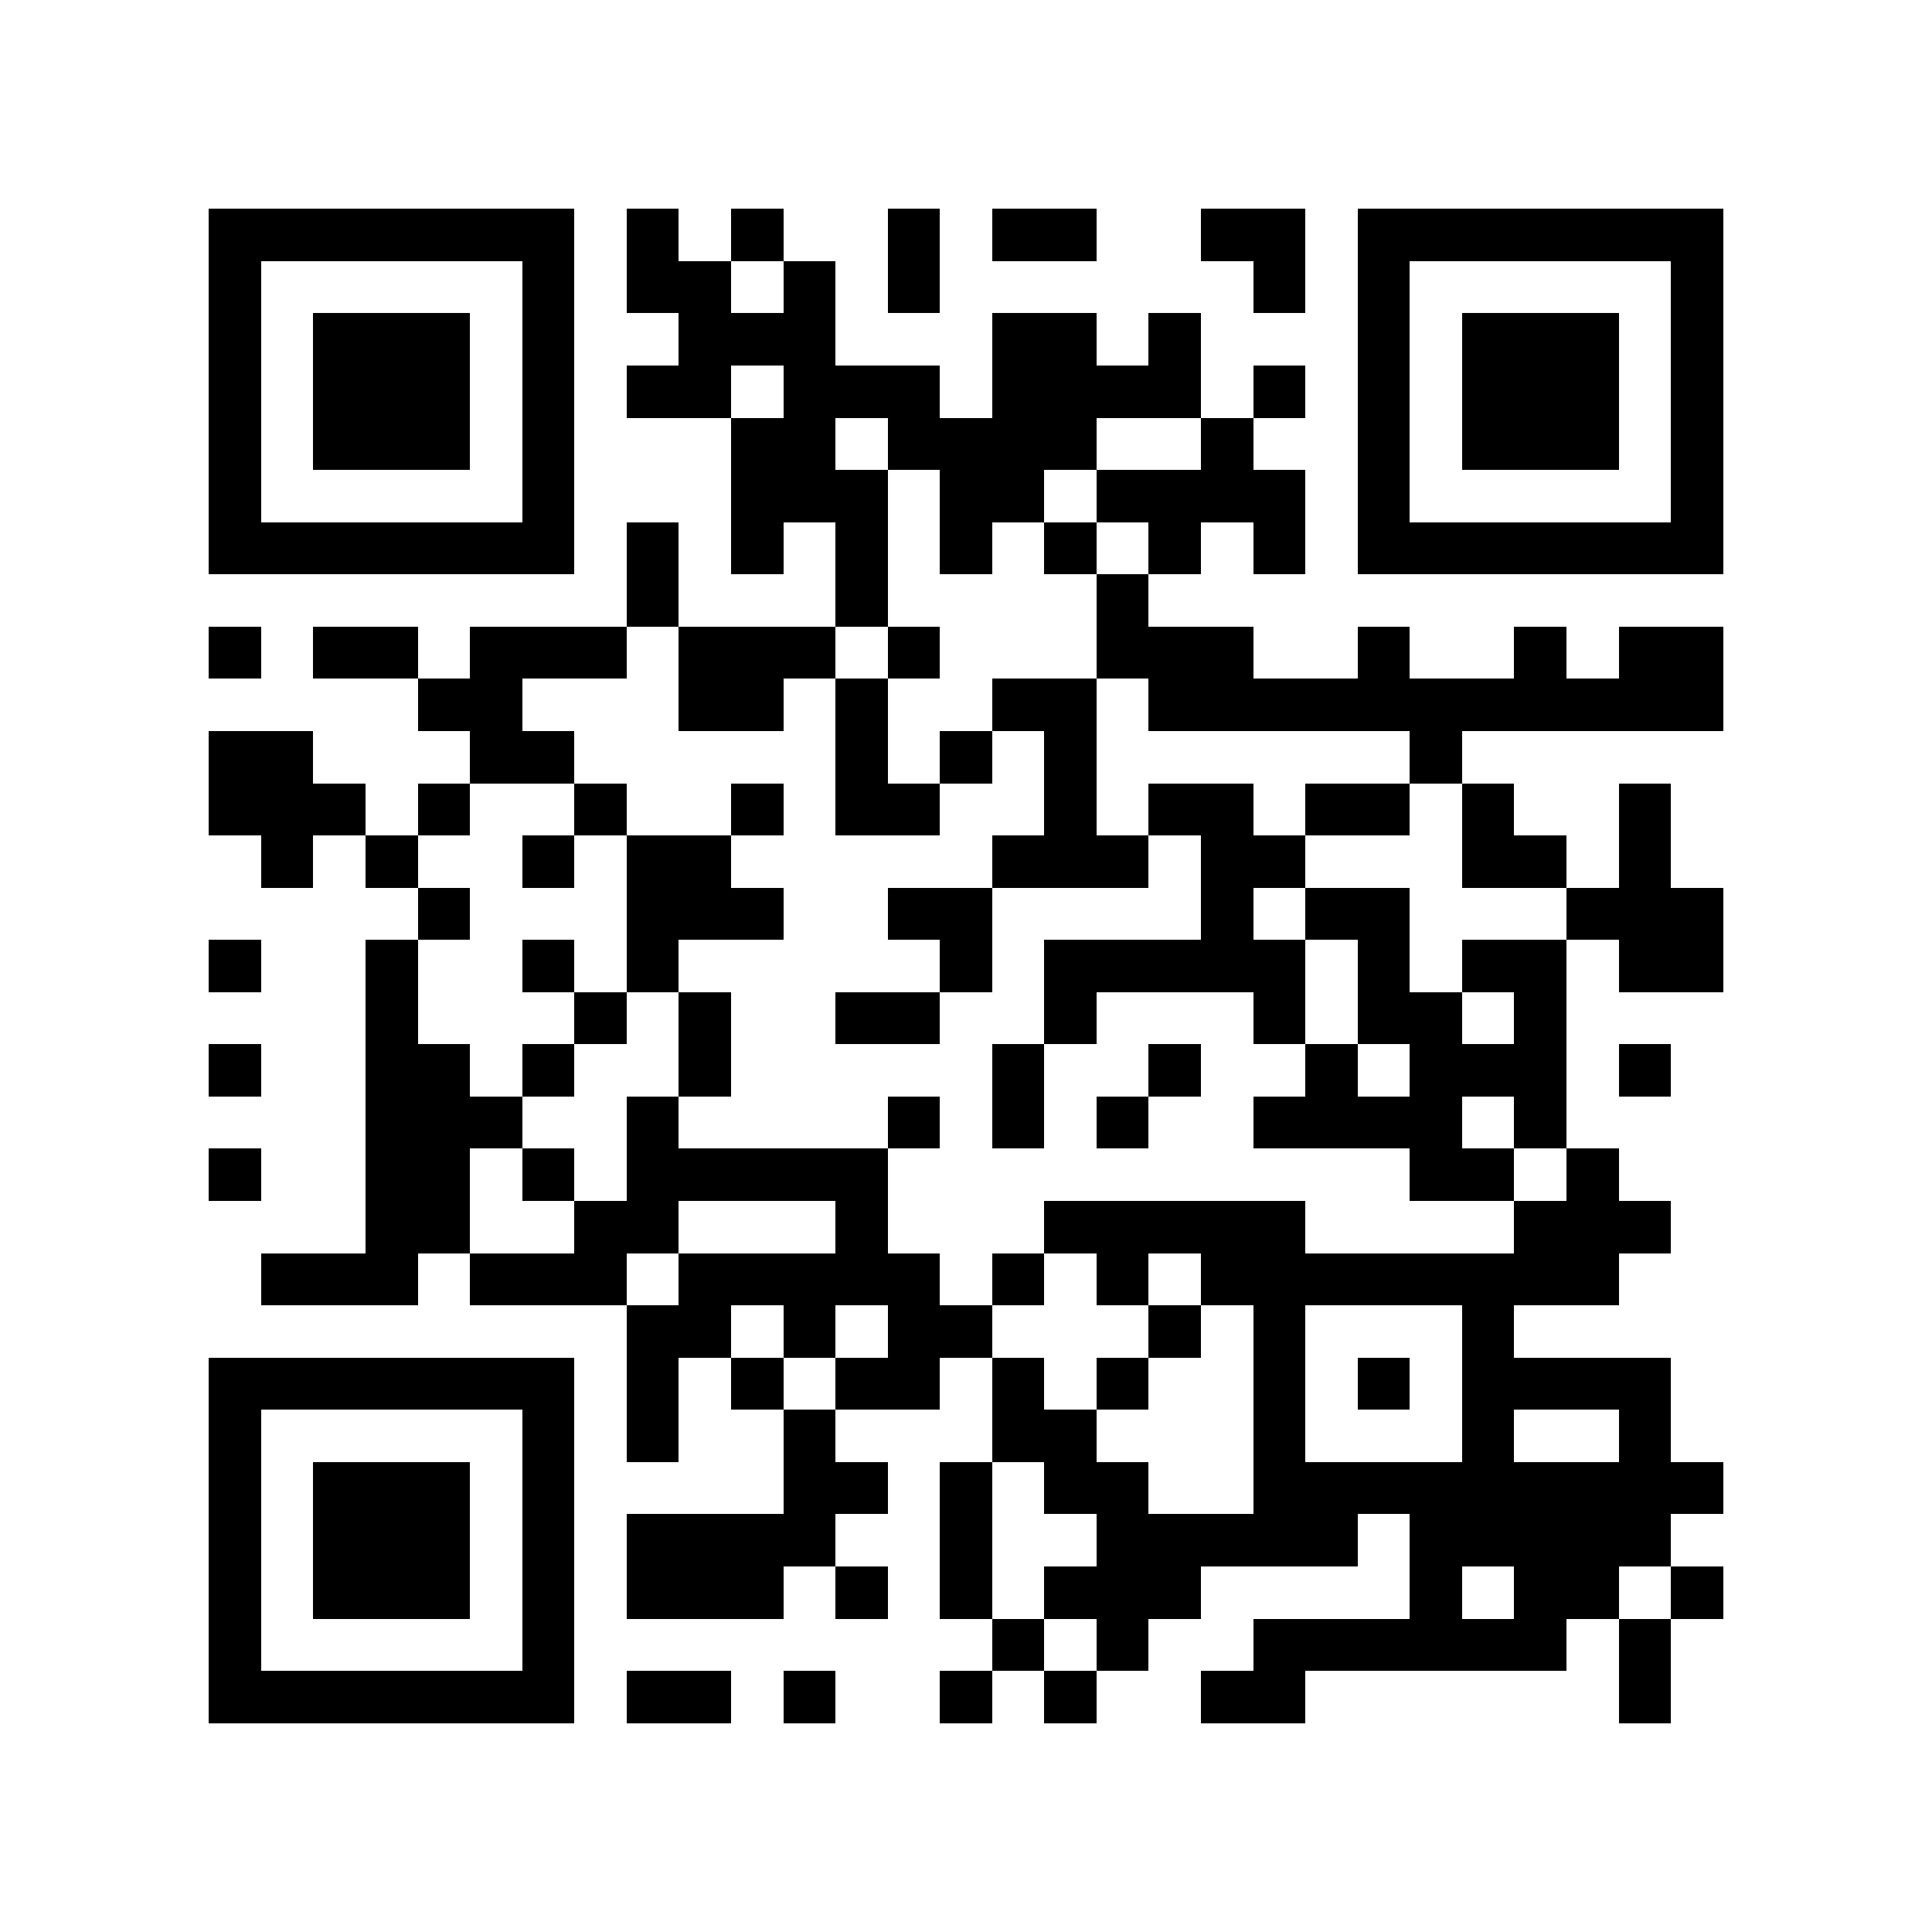 <?xml version="1.0" encoding="utf-8"?><!DOCTYPE svg PUBLIC "-//W3C//DTD SVG 1.1//EN" "http://www.w3.org/Graphics/SVG/1.1/DTD/svg11.dtd"><svg xmlns="http://www.w3.org/2000/svg" viewBox="0 0 37 37" shape-rendering="crispEdges"><path fill="#ffffff" d="M0 0h37v37H0z"/><path stroke="#000000" d="M4 4.5h7m1 0h1m1 0h1m2 0h1m1 0h2m2 0h2m1 0h7M4 5.5h1m5 0h1m1 0h2m1 0h1m1 0h1m6 0h1m1 0h1m5 0h1M4 6.5h1m1 0h3m1 0h1m2 0h3m3 0h2m1 0h1m3 0h1m1 0h3m1 0h1M4 7.5h1m1 0h3m1 0h1m1 0h2m1 0h3m1 0h4m1 0h1m1 0h1m1 0h3m1 0h1M4 8.5h1m1 0h3m1 0h1m3 0h2m1 0h4m2 0h1m2 0h1m1 0h3m1 0h1M4 9.5h1m5 0h1m3 0h3m1 0h2m1 0h4m1 0h1m5 0h1M4 10.5h7m1 0h1m1 0h1m1 0h1m1 0h1m1 0h1m1 0h1m1 0h1m1 0h7M12 11.5h1m3 0h1m4 0h1M4 12.5h1m1 0h2m1 0h3m1 0h3m1 0h1m3 0h3m2 0h1m2 0h1m1 0h2M8 13.5h2m3 0h2m1 0h1m2 0h2m1 0h11M4 14.5h2m3 0h2m5 0h1m1 0h1m1 0h1m6 0h1M4 15.5h3m1 0h1m2 0h1m2 0h1m1 0h2m2 0h1m1 0h2m1 0h2m1 0h1m2 0h1M5 16.5h1m1 0h1m2 0h1m1 0h2m5 0h3m1 0h2m3 0h2m1 0h1M8 17.5h1m3 0h3m2 0h2m4 0h1m1 0h2m3 0h3M4 18.5h1m2 0h1m2 0h1m1 0h1m5 0h1m1 0h5m1 0h1m1 0h2m1 0h2M7 19.5h1m3 0h1m1 0h1m2 0h2m2 0h1m3 0h1m1 0h2m1 0h1M4 20.5h1m2 0h2m1 0h1m2 0h1m5 0h1m2 0h1m2 0h1m1 0h3m1 0h1M7 21.5h3m2 0h1m4 0h1m1 0h1m1 0h1m2 0h4m1 0h1M4 22.5h1m2 0h2m1 0h1m1 0h5m10 0h2m1 0h1M7 23.5h2m2 0h2m3 0h1m3 0h5m4 0h3M5 24.5h3m1 0h3m1 0h5m1 0h1m1 0h1m1 0h8M12 25.5h2m1 0h1m1 0h2m3 0h1m1 0h1m3 0h1M4 26.5h7m1 0h1m1 0h1m1 0h2m1 0h1m1 0h1m2 0h1m1 0h1m1 0h4M4 27.5h1m5 0h1m1 0h1m2 0h1m3 0h2m3 0h1m3 0h1m2 0h1M4 28.5h1m1 0h3m1 0h1m4 0h2m1 0h1m1 0h2m2 0h9M4 29.5h1m1 0h3m1 0h1m1 0h4m2 0h1m2 0h5m1 0h5M4 30.5h1m1 0h3m1 0h1m1 0h3m1 0h1m1 0h1m1 0h3m4 0h1m1 0h2m1 0h1M4 31.5h1m5 0h1m8 0h1m1 0h1m2 0h6m1 0h1M4 32.5h7m1 0h2m1 0h1m2 0h1m1 0h1m2 0h2m6 0h1"/></svg>

